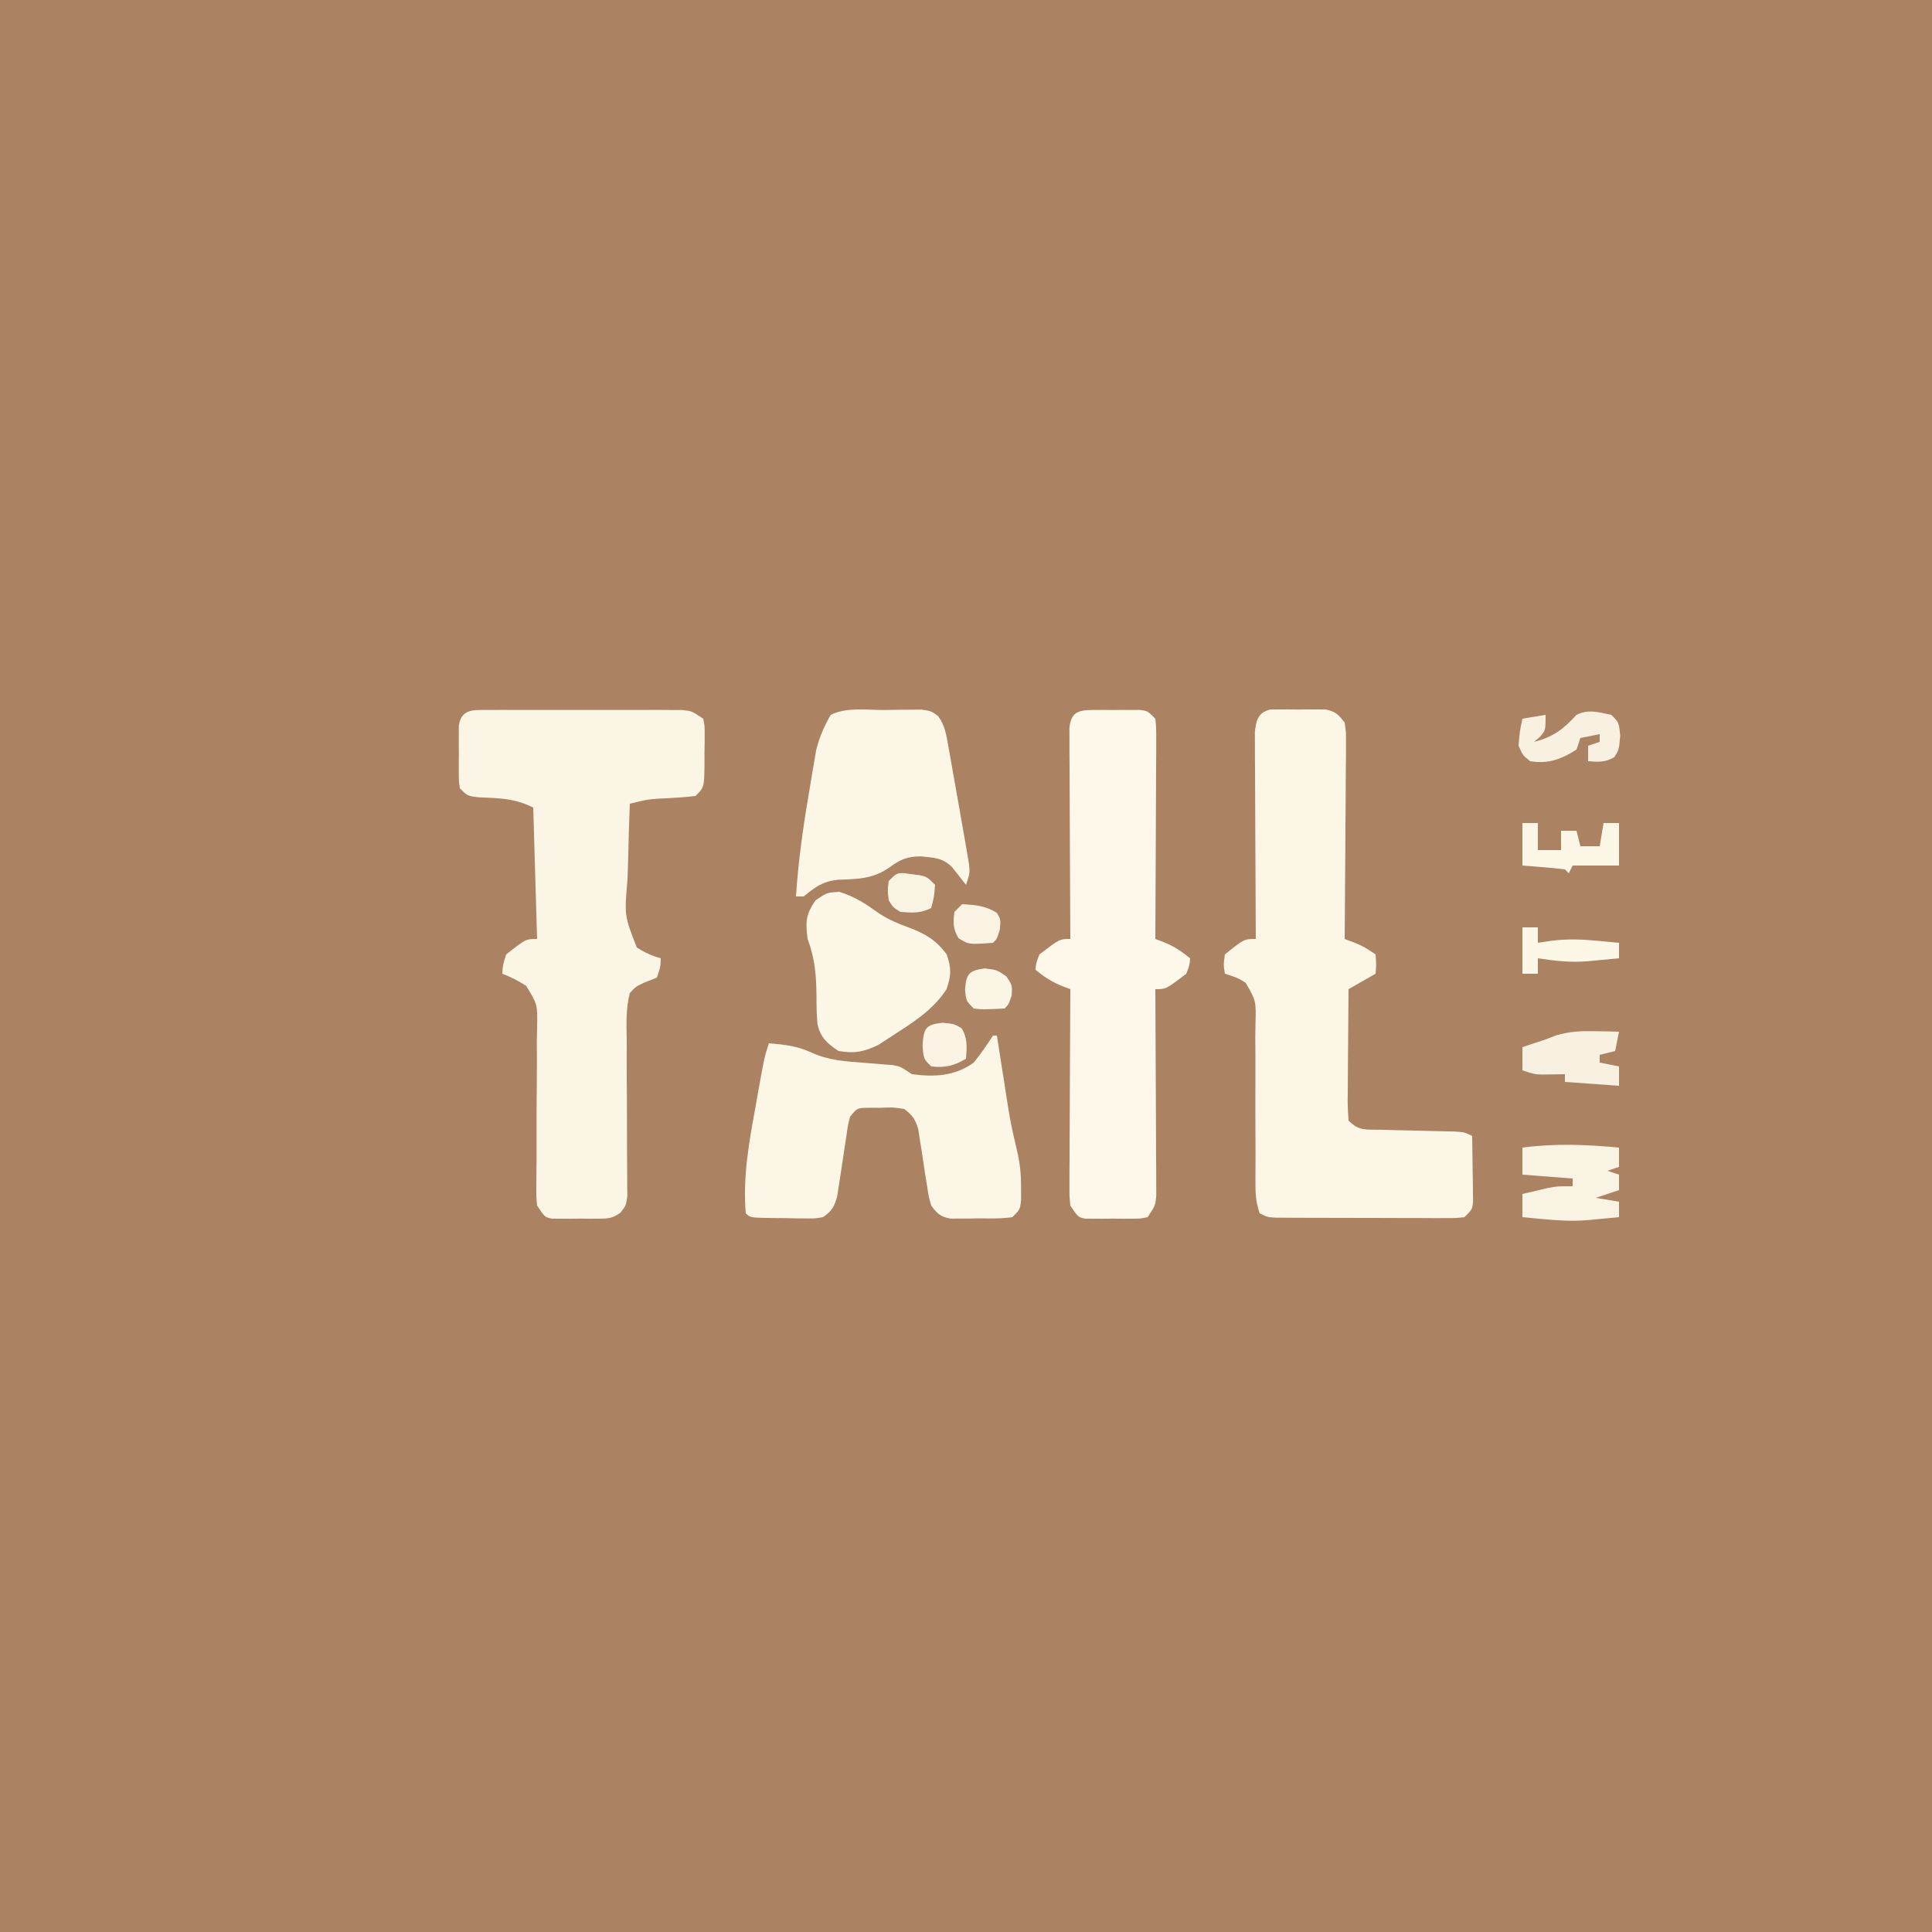 <?xml version="1.0" encoding="UTF-8"?>
<svg version="1.1" xmlns="http://www.w3.org/2000/svg" width="500" height="500">
<rect width="100%" height="100%" fill="#333333" stroke="none"/>
<path d="M0 0 C165 0 330 0 500 0 C500 165 500 330 500 500 C335 500 170 500 0 500 C0 335 0 170 0 0 Z " fill="#AB8262" transform="translate(0,0)"/>
<path d="M0 0 C1.151 -0.006 2.303 -0.013 3.489 -0.019 C4.738 -0.015 5.987 -0.011 7.274 -0.007 C8.551 -0.009 9.829 -0.011 11.145 -0.013 C13.851 -0.014 16.557 -0.011 19.263 -0.002 C22.731 0.009 26.199 0.003 29.667 -0.009 C32.973 -0.018 36.28 -0.012 39.586 -0.007 C40.833 -0.011 42.08 -0.015 43.365 -0.019 C45.097 -0.01 45.097 -0.01 46.863 0 C48.39 0.002 48.39 0.002 49.947 0.005 C52.496 0.259 52.496 0.259 55.496 2.259 C55.869 4.106 55.869 4.106 55.86 6.321 C55.859 7.118 55.858 7.915 55.858 8.735 C55.842 9.568 55.825 10.401 55.809 11.259 C55.812 12.092 55.815 12.924 55.819 13.782 C55.763 19.992 55.763 19.992 53.496 22.259 C51.193 22.536 48.876 22.709 46.559 22.821 C41.437 23.057 41.437 23.057 36.496 24.259 C36.298 29.152 36.153 34.042 36.057 38.938 C36.017 40.602 35.962 42.265 35.893 43.928 C35.08 53.251 35.08 53.251 38.313 61.488 C40.368 62.772 42.162 63.629 44.496 64.259 C44.434 66.509 44.434 66.509 43.496 69.259 C42.338 69.721 41.181 70.184 39.988 70.661 C38.01 71.629 38.01 71.629 36.496 73.259 C35.435 77.34 35.615 81.38 35.699 85.575 C35.694 86.783 35.689 87.991 35.684 89.236 C35.672 93.098 35.706 96.959 35.746 100.821 C35.765 104.687 35.774 108.552 35.766 112.417 C35.763 114.824 35.777 117.23 35.809 119.636 C35.813 121.268 35.813 121.268 35.818 122.933 C35.828 123.891 35.838 124.85 35.848 125.837 C35.496 128.259 35.496 128.259 34.099 130.067 C32.062 131.582 30.859 131.645 28.336 131.657 C27.146 131.663 27.146 131.663 25.932 131.669 C24.695 131.652 24.695 131.652 23.434 131.634 C22.192 131.651 22.192 131.651 20.924 131.669 C20.132 131.665 19.34 131.661 18.524 131.657 C17.437 131.652 17.437 131.652 16.328 131.647 C14.496 131.259 14.496 131.259 12.496 128.259 C12.272 125.844 12.272 125.844 12.304 122.949 C12.313 121.322 12.313 121.322 12.322 119.662 C12.336 118.49 12.35 117.318 12.364 116.11 C12.363 113.636 12.36 111.162 12.356 108.688 C12.358 104.782 12.371 100.876 12.417 96.97 C12.456 93.203 12.445 89.439 12.426 85.673 C12.452 84.505 12.477 83.337 12.504 82.134 C12.609 76.204 12.609 76.204 9.653 71.381 C7.639 70.11 5.717 69.109 3.496 68.259 C3.621 66.009 3.621 66.009 4.496 63.259 C9.577 59.259 9.577 59.259 12.496 59.259 C12.166 48.039 11.836 36.819 11.496 25.259 C6.627 22.824 2.759 22.844 -2.605 22.603 C-5.504 22.259 -5.504 22.259 -7.504 20.259 C-7.762 18.411 -7.762 18.411 -7.769 16.196 C-7.772 15.4 -7.774 14.603 -7.777 13.782 C-7.769 12.949 -7.762 12.117 -7.754 11.259 C-7.761 10.426 -7.769 9.593 -7.777 8.735 C-7.775 7.939 -7.772 7.142 -7.769 6.321 C-7.767 5.59 -7.765 4.859 -7.762 4.106 C-7.123 -0.457 -3.775 0.006 0 0 Z " fill="#FBF5E6" transform="translate(126.504,183.741)"/>
<path d="M0 0 C0.725 -0.003 1.449 -0.007 2.196 -0.01 C3.384 -0.016 3.384 -0.016 4.596 -0.022 C5.424 -0.01 6.252 0.001 7.106 0.013 C7.93 0.002 8.754 -0.01 9.604 -0.022 C10.794 -0.016 10.794 -0.016 12.008 -0.01 C12.734 -0.007 13.459 -0.003 14.207 0 C16.803 0.514 17.559 1.296 19.168 3.388 C19.529 5.875 19.529 5.875 19.509 8.869 C19.509 9.99 19.508 11.111 19.508 12.266 C19.493 13.476 19.477 14.685 19.461 15.931 C19.457 17.17 19.453 18.409 19.448 19.685 C19.434 22.975 19.407 26.264 19.374 29.554 C19.343 32.912 19.33 36.27 19.315 39.628 C19.282 46.215 19.231 52.802 19.168 59.388 C20.313 59.821 20.313 59.821 21.481 60.263 C24.168 61.388 24.168 61.388 27.168 63.388 C27.356 66.013 27.356 66.013 27.168 68.388 C24.858 69.708 22.548 71.028 20.168 72.388 C20.119 77.194 20.083 81.999 20.058 86.805 C20.048 88.44 20.035 90.076 20.017 91.711 C19.993 94.059 19.982 96.407 19.973 98.755 C19.963 99.489 19.952 100.222 19.942 100.978 C19.941 102.783 20.046 104.587 20.168 106.388 C22.915 109.134 24.576 108.683 28.418 108.767 C29.666 108.801 30.914 108.835 32.199 108.871 C33.509 108.897 34.819 108.923 36.168 108.951 C38.752 109.01 41.335 109.074 43.918 109.142 C45.643 109.178 45.643 109.178 47.403 109.215 C50.168 109.388 50.168 109.388 52.168 110.388 C52.226 113.513 52.262 116.638 52.293 119.763 C52.31 120.653 52.327 121.542 52.344 122.458 C52.35 123.309 52.357 124.16 52.364 125.037 C52.374 125.822 52.384 126.608 52.395 127.417 C52.168 129.388 52.168 129.388 50.168 131.388 C48.005 131.635 48.005 131.635 45.291 131.631 C44.277 131.634 43.262 131.637 42.217 131.64 C41.118 131.633 40.019 131.626 38.887 131.619 C37.2 131.618 37.2 131.618 35.48 131.617 C33.099 131.614 30.718 131.606 28.338 131.594 C24.683 131.576 21.029 131.573 17.375 131.574 C15.067 131.569 12.758 131.563 10.449 131.556 C9.35 131.555 8.252 131.554 7.119 131.553 C6.105 131.546 5.09 131.54 4.045 131.533 C2.702 131.528 2.702 131.528 1.331 131.522 C-0.832 131.388 -0.832 131.388 -2.832 130.388 C-3.854 127.32 -3.945 125.273 -3.926 122.062 C-3.922 120.43 -3.922 120.43 -3.918 118.765 C-3.913 117.59 -3.908 116.415 -3.902 115.205 C-3.911 112.726 -3.921 110.248 -3.933 107.769 C-3.95 103.853 -3.957 99.939 -3.931 96.024 C-3.91 92.25 -3.934 88.478 -3.965 84.705 C-3.947 83.532 -3.93 82.359 -3.912 81.15 C-3.76 75.441 -3.76 75.441 -6.448 70.739 C-8.562 69.439 -8.562 69.439 -11.832 68.388 C-12.207 66.138 -12.207 66.138 -11.832 63.388 C-6.859 59.388 -6.859 59.388 -3.832 59.388 C-3.836 58.693 -3.841 57.998 -3.845 57.282 C-3.885 50.735 -3.916 44.187 -3.935 37.639 C-3.946 34.273 -3.96 30.907 -3.983 27.54 C-4.007 23.671 -4.018 19.801 -4.027 15.931 C-4.043 14.117 -4.043 14.117 -4.058 12.266 C-4.059 11.145 -4.059 10.024 -4.059 8.869 C-4.063 7.881 -4.068 6.893 -4.072 5.875 C-3.781 2.864 -3.223 0.683 0 0 Z " fill="#FBF6E6" transform="translate(328.832,183.612)"/>
<path d="M0 0 C1.195 -0.004 1.195 -0.004 2.414 -0.008 C3.663 0.004 3.663 0.004 4.938 0.016 C5.77 0.008 6.603 0 7.461 -0.008 C8.258 -0.005 9.054 -0.003 9.875 0 C10.606 0.002 11.337 0.005 12.09 0.007 C13.938 0.266 13.938 0.266 15.938 2.266 C16.178 4.67 16.178 4.67 16.165 7.725 C16.164 8.866 16.164 10.007 16.164 11.183 C16.154 12.419 16.143 13.656 16.133 14.93 C16.13 16.192 16.127 17.454 16.124 18.755 C16.115 22.112 16.097 25.469 16.075 28.826 C16.054 32.251 16.045 35.676 16.035 39.102 C16.013 45.823 15.98 52.544 15.938 59.266 C16.715 59.562 17.492 59.859 18.293 60.164 C20.885 61.244 22.771 62.501 24.938 64.266 C24.812 66.016 24.812 66.016 23.938 68.266 C18.715 72.266 18.715 72.266 15.938 72.266 C15.942 72.961 15.946 73.655 15.951 74.371 C15.991 80.919 16.021 87.467 16.041 94.015 C16.052 97.381 16.066 100.747 16.088 104.114 C16.113 107.983 16.124 111.853 16.133 115.723 C16.143 116.932 16.153 118.142 16.164 119.388 C16.164 120.509 16.164 121.63 16.165 122.784 C16.169 123.773 16.173 124.761 16.178 125.779 C15.938 128.266 15.938 128.266 13.938 131.266 C12.09 131.654 12.09 131.654 9.875 131.664 C9.078 131.668 8.282 131.672 7.461 131.676 C6.212 131.658 6.212 131.658 4.938 131.641 C4.105 131.652 3.272 131.664 2.414 131.676 C1.617 131.672 0.821 131.668 0 131.664 C-1.096 131.659 -1.096 131.659 -2.215 131.654 C-4.062 131.266 -4.062 131.266 -6.062 128.266 C-6.303 125.779 -6.303 125.779 -6.29 122.784 C-6.289 121.103 -6.289 121.103 -6.289 119.388 C-6.279 118.178 -6.268 116.969 -6.258 115.723 C-6.255 114.484 -6.252 113.245 -6.249 111.969 C-6.24 108.679 -6.222 105.39 -6.2 102.1 C-6.179 98.742 -6.17 95.384 -6.16 92.025 C-6.138 85.439 -6.105 78.852 -6.062 72.266 C-6.84 71.969 -7.617 71.673 -8.418 71.367 C-11.01 70.287 -12.896 69.031 -15.062 67.266 C-14.938 65.516 -14.938 65.516 -14.062 63.266 C-8.84 59.266 -8.84 59.266 -6.062 59.266 C-6.067 58.556 -6.071 57.846 -6.076 57.115 C-6.116 50.435 -6.146 43.754 -6.166 37.074 C-6.177 33.639 -6.191 30.204 -6.213 26.77 C-6.239 22.823 -6.249 18.876 -6.258 14.93 C-6.268 13.693 -6.278 12.457 -6.289 11.183 C-6.289 10.042 -6.289 8.901 -6.29 7.725 C-6.294 6.717 -6.298 5.709 -6.303 4.67 C-5.876 0.405 -3.809 0.012 0 0 Z " fill="#FDF8E9" transform="translate(283.062,183.734)"/>
<path d="M0 0 C0.33 0 0.66 0 1 0 C1.111 0.715 1.221 1.431 1.335 2.168 C1.845 5.446 2.36 8.723 2.875 12 C3.136 13.688 3.136 13.688 3.402 15.41 C4.513 22.463 4.513 22.463 6.117 29.414 C6.968 32.869 7.268 35.828 7.25 39.375 C7.258 40.903 7.258 40.903 7.266 42.461 C7 45 7 45 5 47 C2.041 47.444 -0.949 47.324 -3.938 47.312 C-4.762 47.329 -5.586 47.345 -6.436 47.361 C-7.626 47.362 -7.626 47.362 -8.84 47.363 C-9.566 47.366 -10.291 47.369 -11.039 47.372 C-13.631 46.88 -14.451 46.123 -16 44 C-16.66 41.688 -16.66 41.688 -17.062 39 C-17.22 38.031 -17.377 37.061 -17.539 36.062 C-17.846 34.021 -18.154 31.979 -18.461 29.938 C-18.618 28.968 -18.775 27.999 -18.938 27 C-19.137 25.67 -19.137 25.67 -19.34 24.312 C-20.088 21.69 -20.833 20.627 -23 19 C-25.901 18.561 -25.901 18.561 -29.062 18.688 C-30.126 18.691 -31.189 18.695 -32.285 18.699 C-35.147 18.73 -35.147 18.73 -37 21 C-37.6 23.366 -37.6 23.366 -37.965 26.121 C-38.125 27.139 -38.286 28.157 -38.451 29.205 C-38.775 31.356 -39.095 33.507 -39.412 35.658 C-39.574 36.677 -39.736 37.696 -39.902 38.746 C-40.111 40.149 -40.111 40.149 -40.324 41.58 C-41.086 44.306 -41.687 45.385 -44 47 C-46.069 47.356 -46.069 47.356 -48.414 47.328 C-49.257 47.323 -50.1 47.318 -50.969 47.312 C-51.845 47.292 -52.722 47.271 -53.625 47.25 C-54.509 47.245 -55.394 47.24 -56.305 47.234 C-62.846 47.154 -62.846 47.154 -64 46 C-64.769 36.806 -63.223 27.947 -61.562 18.938 C-61.329 17.621 -61.097 16.304 -60.865 14.986 C-59.175 5.524 -59.175 5.524 -58 2 C-53.763 2.372 -50.725 2.662 -46.832 4.477 C-42.423 6.447 -38.021 6.712 -33.25 7.062 C-31.567 7.191 -29.885 7.328 -28.203 7.473 C-27.467 7.527 -26.732 7.581 -25.974 7.637 C-24 8 -24 8 -21 10 C-15.161 10.774 -9.879 10.517 -5 7 C-3.16 4.75 -1.606 2.431 0 0 Z " fill="#FCF6E7" transform="translate(257,268)"/>
<path d="M0 0 C1.666 -0.031 1.666 -0.031 3.365 -0.062 C4.429 -0.068 5.493 -0.073 6.59 -0.078 C7.567 -0.087 8.544 -0.097 9.551 -0.106 C12.062 0.25 12.062 0.25 13.854 1.6 C15.664 4.072 15.953 6.431 16.5 9.438 C16.616 10.069 16.733 10.7 16.853 11.351 C17.269 13.648 17.665 15.949 18.062 18.25 C18.24 19.241 18.417 20.233 18.6 21.254 C19.181 24.501 19.749 27.75 20.312 31 C20.5 32.06 20.687 33.12 20.881 34.212 C21.049 35.209 21.217 36.207 21.391 37.234 C21.544 38.129 21.698 39.023 21.856 39.944 C22.062 42.25 22.062 42.25 21.062 45.25 C19.858 43.72 18.654 42.19 17.449 40.66 C15.072 38.243 12.672 38.21 9.375 37.875 C5.884 37.894 4.121 38.653 1.312 40.688 C-3.051 43.774 -6.933 43.726 -12.156 43.938 C-16.078 44.378 -17.926 45.793 -20.938 48.25 C-21.598 48.25 -22.258 48.25 -22.938 48.25 C-22.354 39.185 -21.106 30.323 -19.562 21.375 C-19.354 20.096 -19.145 18.817 -18.93 17.5 C-18.718 16.265 -18.507 15.03 -18.289 13.758 C-18.008 12.097 -18.008 12.097 -17.721 10.403 C-16.877 7.008 -15.69 4.272 -13.938 1.25 C-9.826 -0.806 -4.519 0.021 0 0 Z " fill="#FCF6E7" transform="translate(228.938,183.75)"/>
<path d="M0 0 C4.116 1.303 6.872 3.145 10.348 5.641 C12.843 7.247 15.215 8.24 18 9.25 C22.238 10.852 24.993 12.453 27.75 16.188 C28.998 19.855 28.959 21.586 27.688 25.25 C24.027 30.8 18.808 33.933 13.312 37.5 C12.241 38.197 11.17 38.895 10.066 39.613 C6.194 41.452 3.983 41.863 -0.25 41.188 C-3.199 39.21 -4.904 37.738 -5.697 34.184 C-5.896 31.861 -5.947 29.582 -5.938 27.25 C-5.996 21.777 -6.281 17.377 -8.25 12.188 C-8.797 7.733 -8.754 5.92 -6.188 2.188 C-3.25 0.188 -3.25 0.188 0 0 Z " fill="#FCF7E7" transform="translate(217.25,230.812)"/>
<path d="M0 0 C0 1.65 0 3.3 0 5 C-0.99 5.33 -1.98 5.66 -3 6 C-2.01 6.33 -1.02 6.66 0 7 C0 8.32 0 9.64 0 11 C-1.98 11.66 -3.96 12.32 -6 13 C-3.03 13.495 -3.03 13.495 0 14 C0 15.32 0 16.64 0 18 C-1.771 18.168 -3.542 18.335 -5.312 18.5 C-6.299 18.593 -7.285 18.686 -8.301 18.781 C-12.169 19.095 -15.832 18.863 -19.688 18.5 C-21.178 18.361 -21.178 18.361 -22.699 18.219 C-23.458 18.147 -24.218 18.074 -25 18 C-25 16.02 -25 14.04 -25 12 C-23.585 11.661 -22.168 11.329 -20.75 11 C-19.567 10.722 -19.567 10.722 -18.359 10.438 C-16 10 -16 10 -12 10 C-12 9.34 -12 8.68 -12 8 C-16.29 7.67 -20.58 7.34 -25 7 C-25 4.69 -25 2.38 -25 0 C-16.534 -1.123 -8.488 -0.805 0 0 Z " fill="#F9F3E3" transform="translate(419,297)"/>
<path d="M0 0 C1.152 0.018 2.305 0.036 3.492 0.055 C4.361 0.078 5.23 0.101 6.125 0.125 C5.795 1.775 5.465 3.425 5.125 5.125 C3.805 5.455 2.485 5.785 1.125 6.125 C1.125 6.785 1.125 7.445 1.125 8.125 C3.6 8.62 3.6 8.62 6.125 9.125 C6.125 10.775 6.125 12.425 6.125 14.125 C-0.805 13.63 -0.805 13.63 -7.875 13.125 C-7.875 12.465 -7.875 11.805 -7.875 11.125 C-10.854 11.174 -10.854 11.174 -13.832 11.223 C-15.875 11.125 -15.875 11.125 -18.875 10.125 C-18.875 8.145 -18.875 6.165 -18.875 4.125 C-16.875 3.458 -14.875 2.792 -12.875 2.125 C-11.957 1.774 -11.039 1.424 -10.094 1.062 C-6.565 0.035 -3.666 -0.075 0 0 Z " fill="#F8F0E0" transform="translate(412.875,266.875)"/>
<path d="M0 0 C2 2 2 2 2.312 5.438 C2 9 2 9 0.812 10.938 C-1.56 12.329 -3.297 12.219 -6 12 C-6 10.68 -6 9.36 -6 8 C-5.01 7.67 -4.02 7.34 -3 7 C-3 6.34 -3 5.68 -3 5 C-4.65 5.33 -6.3 5.66 -8 6 C-8.33 6.99 -8.66 7.98 -9 9 C-13.038 11.535 -16.233 12.742 -21 12 C-22.938 10.438 -22.938 10.438 -24 8 C-23.688 4.25 -23.688 4.25 -23 1 C-21.02 0.67 -19.04 0.34 -17 0 C-17 4 -17 4 -18.5 5.75 C-18.995 6.162 -19.49 6.575 -20 7 C-14.975 5.715 -12.492 3.783 -9 0 C-5.881 -1.559 -3.337 -0.655 0 0 Z " fill="#F8F0E0" transform="translate(417,185)"/>
<path d="M0 0 C1.32 0 2.64 0 4 0 C4 2.31 4 4.62 4 7 C5.98 7 7.96 7 10 7 C10 5.35 10 3.7 10 2 C11.32 2 12.64 2 14 2 C14.33 3.32 14.66 4.64 15 6 C16.65 6 18.3 6 20 6 C20.33 4.02 20.66 2.04 21 0 C22.32 0 23.64 0 25 0 C25 3.63 25 7.26 25 11 C21.04 11 17.08 11 13 11 C12.67 11.66 12.34 12.32 12 13 C11.67 12.67 11.34 12.34 11 12 C9.151 11.766 7.295 11.587 5.438 11.438 C3.643 11.293 1.849 11.149 0 11 C0 7.37 0 3.74 0 0 Z " fill="#FCF6E7" transform="translate(394,213)"/>
<path d="M0 0 C1.32 0 2.64 0 4 0 C4 1.32 4 2.64 4 4 C5.093 3.835 6.186 3.67 7.312 3.5 C11.592 2.92 15.409 3.097 19.688 3.5 C20.681 3.593 21.675 3.686 22.699 3.781 C23.838 3.89 23.838 3.89 25 4 C25 5.32 25 6.64 25 8 C23.229 8.168 21.458 8.335 19.688 8.5 C18.701 8.593 17.715 8.686 16.699 8.781 C12.314 9.137 8.341 8.655 4 8 C4 9.32 4 10.64 4 12 C2.68 12 1.36 12 0 12 C0 8.04 0 4.08 0 0 Z " fill="#FCF7E7" transform="translate(394,240)"/>
<path d="M0 0 C3.062 0.312 3.062 0.312 4.938 1.438 C6.531 4.093 6.265 6.28 6.062 9.312 C2.947 11.159 0.68 11.693 -2.938 11.312 C-4.938 9.312 -4.938 9.312 -5.188 5.812 C-4.875 1.432 -4.41 0.469 0 0 Z " fill="#FBF4E5" transform="translate(243.938,264.688)"/>
<path d="M0 0 C3.125 0.375 3.125 0.375 5.562 2.062 C7.125 4.375 7.125 4.375 6.938 7.062 C6.125 9.375 6.125 9.375 5.125 10.375 C-0.611 10.648 -0.611 10.648 -2.875 10.375 C-4.875 8.375 -4.875 8.375 -5.125 5.375 C-4.788 1.328 -4.024 0.525 0 0 Z " fill="#FBF5E5" transform="translate(254.875,250.625)"/>
<path d="M0 0 C1.052 0.147 1.052 0.147 2.125 0.297 C3.177 0.428 3.177 0.428 4.25 0.562 C6.125 1.047 6.125 1.047 8.125 3.047 C7.875 6.109 7.875 6.109 7.125 9.047 C4.326 10.446 2.22 10.3 -0.875 10.047 C-2.75 8.859 -2.75 8.859 -3.875 7.047 C-4.188 4.484 -4.188 4.484 -3.875 2.047 C-1.875 0.047 -1.875 0.047 0 0 Z " fill="#F9F3E3" transform="translate(233.875,225.953)"/>
<path d="M0 0 C3.426 0.187 6.059 0.412 9 2.25 C10 4 10 4 9.75 6.625 C9 9 9 9 8 10 C1.755 10.463 1.755 10.463 -0.938 8.812 C-2.364 6.379 -2.356 4.775 -2 2 C-1.34 1.34 -0.68 0.68 0 0 Z " fill="#FAF3E4" transform="translate(249,234)"/>
</svg>

